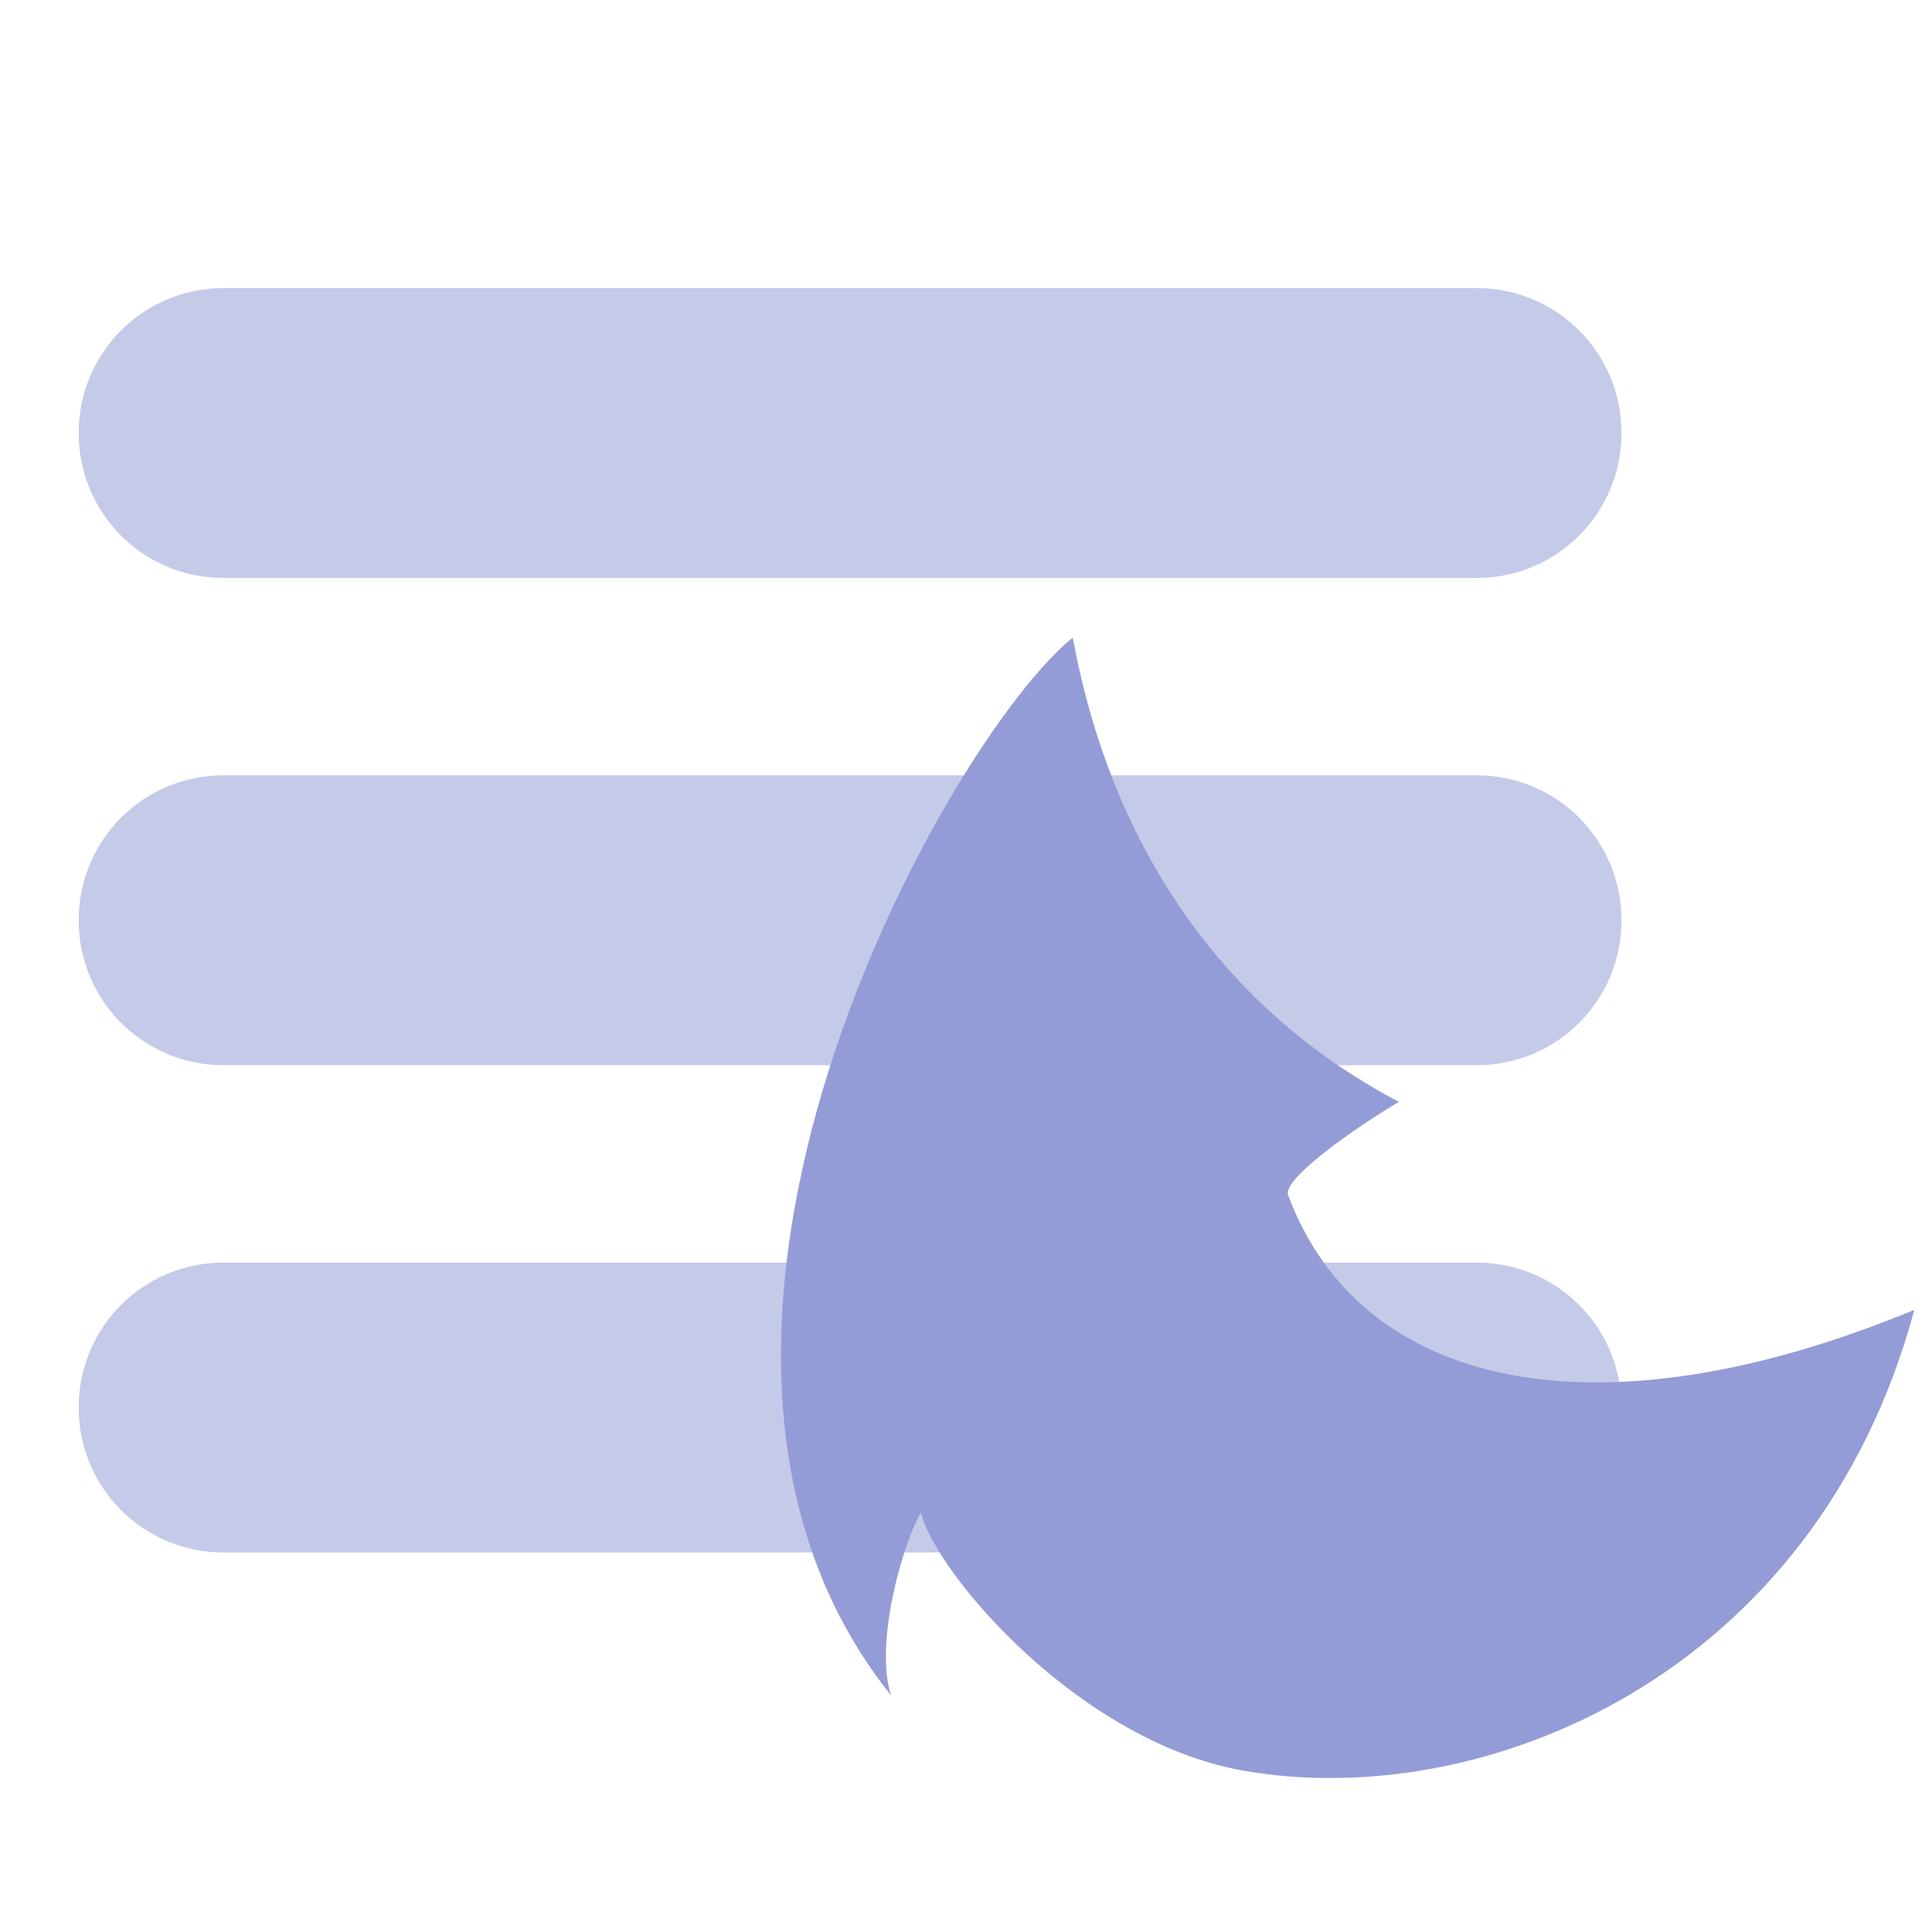 <?xml version="1.0" encoding="UTF-8" standalone="no"?>
<!-- Created with Inkscape (http://www.inkscape.org/) -->

<svg
   xmlns:dc="http://purl.org/dc/elements/1.1/"
   xmlns:cc="http://creativecommons.org/ns#"
   xmlns:rdf="http://www.w3.org/1999/02/22-rdf-syntax-ns#"
   xmlns:svg="http://www.w3.org/2000/svg"
   xmlns="http://www.w3.org/2000/svg"
   xmlns:sodipodi="http://sodipodi.sourceforge.net/DTD/sodipodi-0.dtd"
   xmlns:inkscape="http://www.inkscape.org/namespaces/inkscape"
   width="40"
   height="40"
   viewBox="0 0 10.583 10.583"
   version="1.1"
   id="svg8"
   inkscape:version="0.92.4 (5da689c313, 2019-01-14)"
   sodipodi:docname="backToList.svg">
  <defs
     id="defs2" />
  <sodipodi:namedview
     id="base"
     pagecolor="#ffffff"
     bordercolor="#666666"
     borderopacity="1.0"
     inkscape:pageopacity="0.0"
     inkscape:pageshadow="2"
     inkscape:zoom="7.9195959"
     inkscape:cx="32.516696"
     inkscape:cy="15.765669"
     inkscape:document-units="mm"
     inkscape:current-layer="layer1"
     showgrid="false"
     inkscape:lockguides="false"
     inkscape:snap-bbox="true"
     inkscape:bbox-paths="true"
     inkscape:bbox-nodes="true"
     inkscape:snap-bbox-edge-midpoints="true"
     inkscape:object-paths="true"
     inkscape:snap-intersection-paths="true"
     inkscape:snap-bbox-midpoints="true"
     inkscape:snap-smooth-nodes="true"
     inkscape:snap-global="false"
     inkscape:showpageshadow="false"
     inkscape:snap-page="true"
     units="px"
     inkscape:window-width="1920"
     inkscape:window-height="1001"
     inkscape:window-x="-9"
     inkscape:window-y="-9"
     inkscape:window-maximized="1" />
  <g
     inkscape:label="Layer 1"
     inkscape:groupmode="layer"
     id="layer1"
     transform="translate(0,-286.417)">
    <rect
       style="opacity:1;fill:none;fill-opacity:1;stroke:none;stroke-width:7.938;stroke-linecap:round;stroke-linejoin:miter;stroke-miterlimit:4;stroke-dasharray:none;stroke-dashoffset:0;stroke-opacity:1;paint-order:fill markers stroke"
       id="rect846"
       width="10.583"
       height="10.583"
       x="0"
       y="286.417" />
    <g
       id="g852"
       transform="translate(104.946,11.778)">
      <path
         inkscape:connector-curvature="0"
         id="rect815"
         d="m -103.721,276.217 h 6.863 c 0.44,0 0.794,0.354 0.794,0.794 0,0.44 -0.354,0.794 -0.794,0.794 h -6.863 c -0.44,0 -0.794,-0.354 -0.794,-0.794 0,-0.44 0.354,-0.794 0.794,-0.794 z"
         style="opacity:1;fill:#c5cae9;fill-opacity:1;stroke:none;stroke-width:0.794;stroke-linecap:round;stroke-linejoin:miter;stroke-miterlimit:4;stroke-dasharray:none;stroke-dashoffset:0;stroke-opacity:1;paint-order:fill markers stroke" />
      <path
         inkscape:connector-curvature="0"
         id="rect817"
         d="m -103.721,278.886 h 6.863 c 0.44,0 0.794,0.354 0.794,0.794 0,0.44 -0.354,0.794 -0.794,0.794 h -6.863 c -0.44,0 -0.794,-0.354 -0.794,-0.794 0,-0.44 0.354,-0.794 0.794,-0.794 z"
         style="opacity:1;fill:#c5cae9;fill-opacity:1;stroke:none;stroke-width:0.794;stroke-linecap:round;stroke-linejoin:miter;stroke-miterlimit:4;stroke-dasharray:none;stroke-dashoffset:0;stroke-opacity:1;paint-order:fill markers stroke" />
      <path
         inkscape:connector-curvature="0"
         id="rect819"
         d="m -103.721,281.555 h 6.863 c 0.44,0 0.794,0.354 0.794,0.794 0,0.44 -0.354,0.794 -0.794,0.794 h -6.863 c -0.44,0 -0.794,-0.354 -0.794,-0.794 0,-0.44 0.354,-0.794 0.794,-0.794 z"
         style="opacity:1;fill:#c5cae9;fill-opacity:1;stroke:none;stroke-width:0.794;stroke-linecap:round;stroke-linejoin:miter;stroke-miterlimit:4;stroke-dasharray:none;stroke-dashoffset:0;stroke-opacity:1;paint-order:fill markers stroke" />
      <path
         sodipodi:nodetypes="ccccscccc"
         inkscape:connector-curvature="0"
         id="path1966"
         d="m -99.07,278.132 c 0.083,0.43 0.367,1.794 1.787,2.543 -0.232,0.136 -0.641,0.422 -0.607,0.511 0.399,1.068 1.699,1.344 3.43,0.628 -0.54,2.008 -2.365,2.756 -3.676,2.524 -0.908,-0.161 -1.69,-1.092 -1.766,-1.415 -0.11,0.2 -0.253,0.73 -0.163,1.003 -1.554,-1.942 0.306,-5.238 0.996,-5.795 z"
         style="opacity:1;fill:#939cd6;fill-opacity:1;stroke:none;stroke-width:0.132;stroke-linecap:round;stroke-linejoin:round;stroke-miterlimit:4;stroke-dasharray:none;stroke-dashoffset:0;stroke-opacity:1;paint-order:fill markers stroke" />
    </g>
  </g>
</svg>

